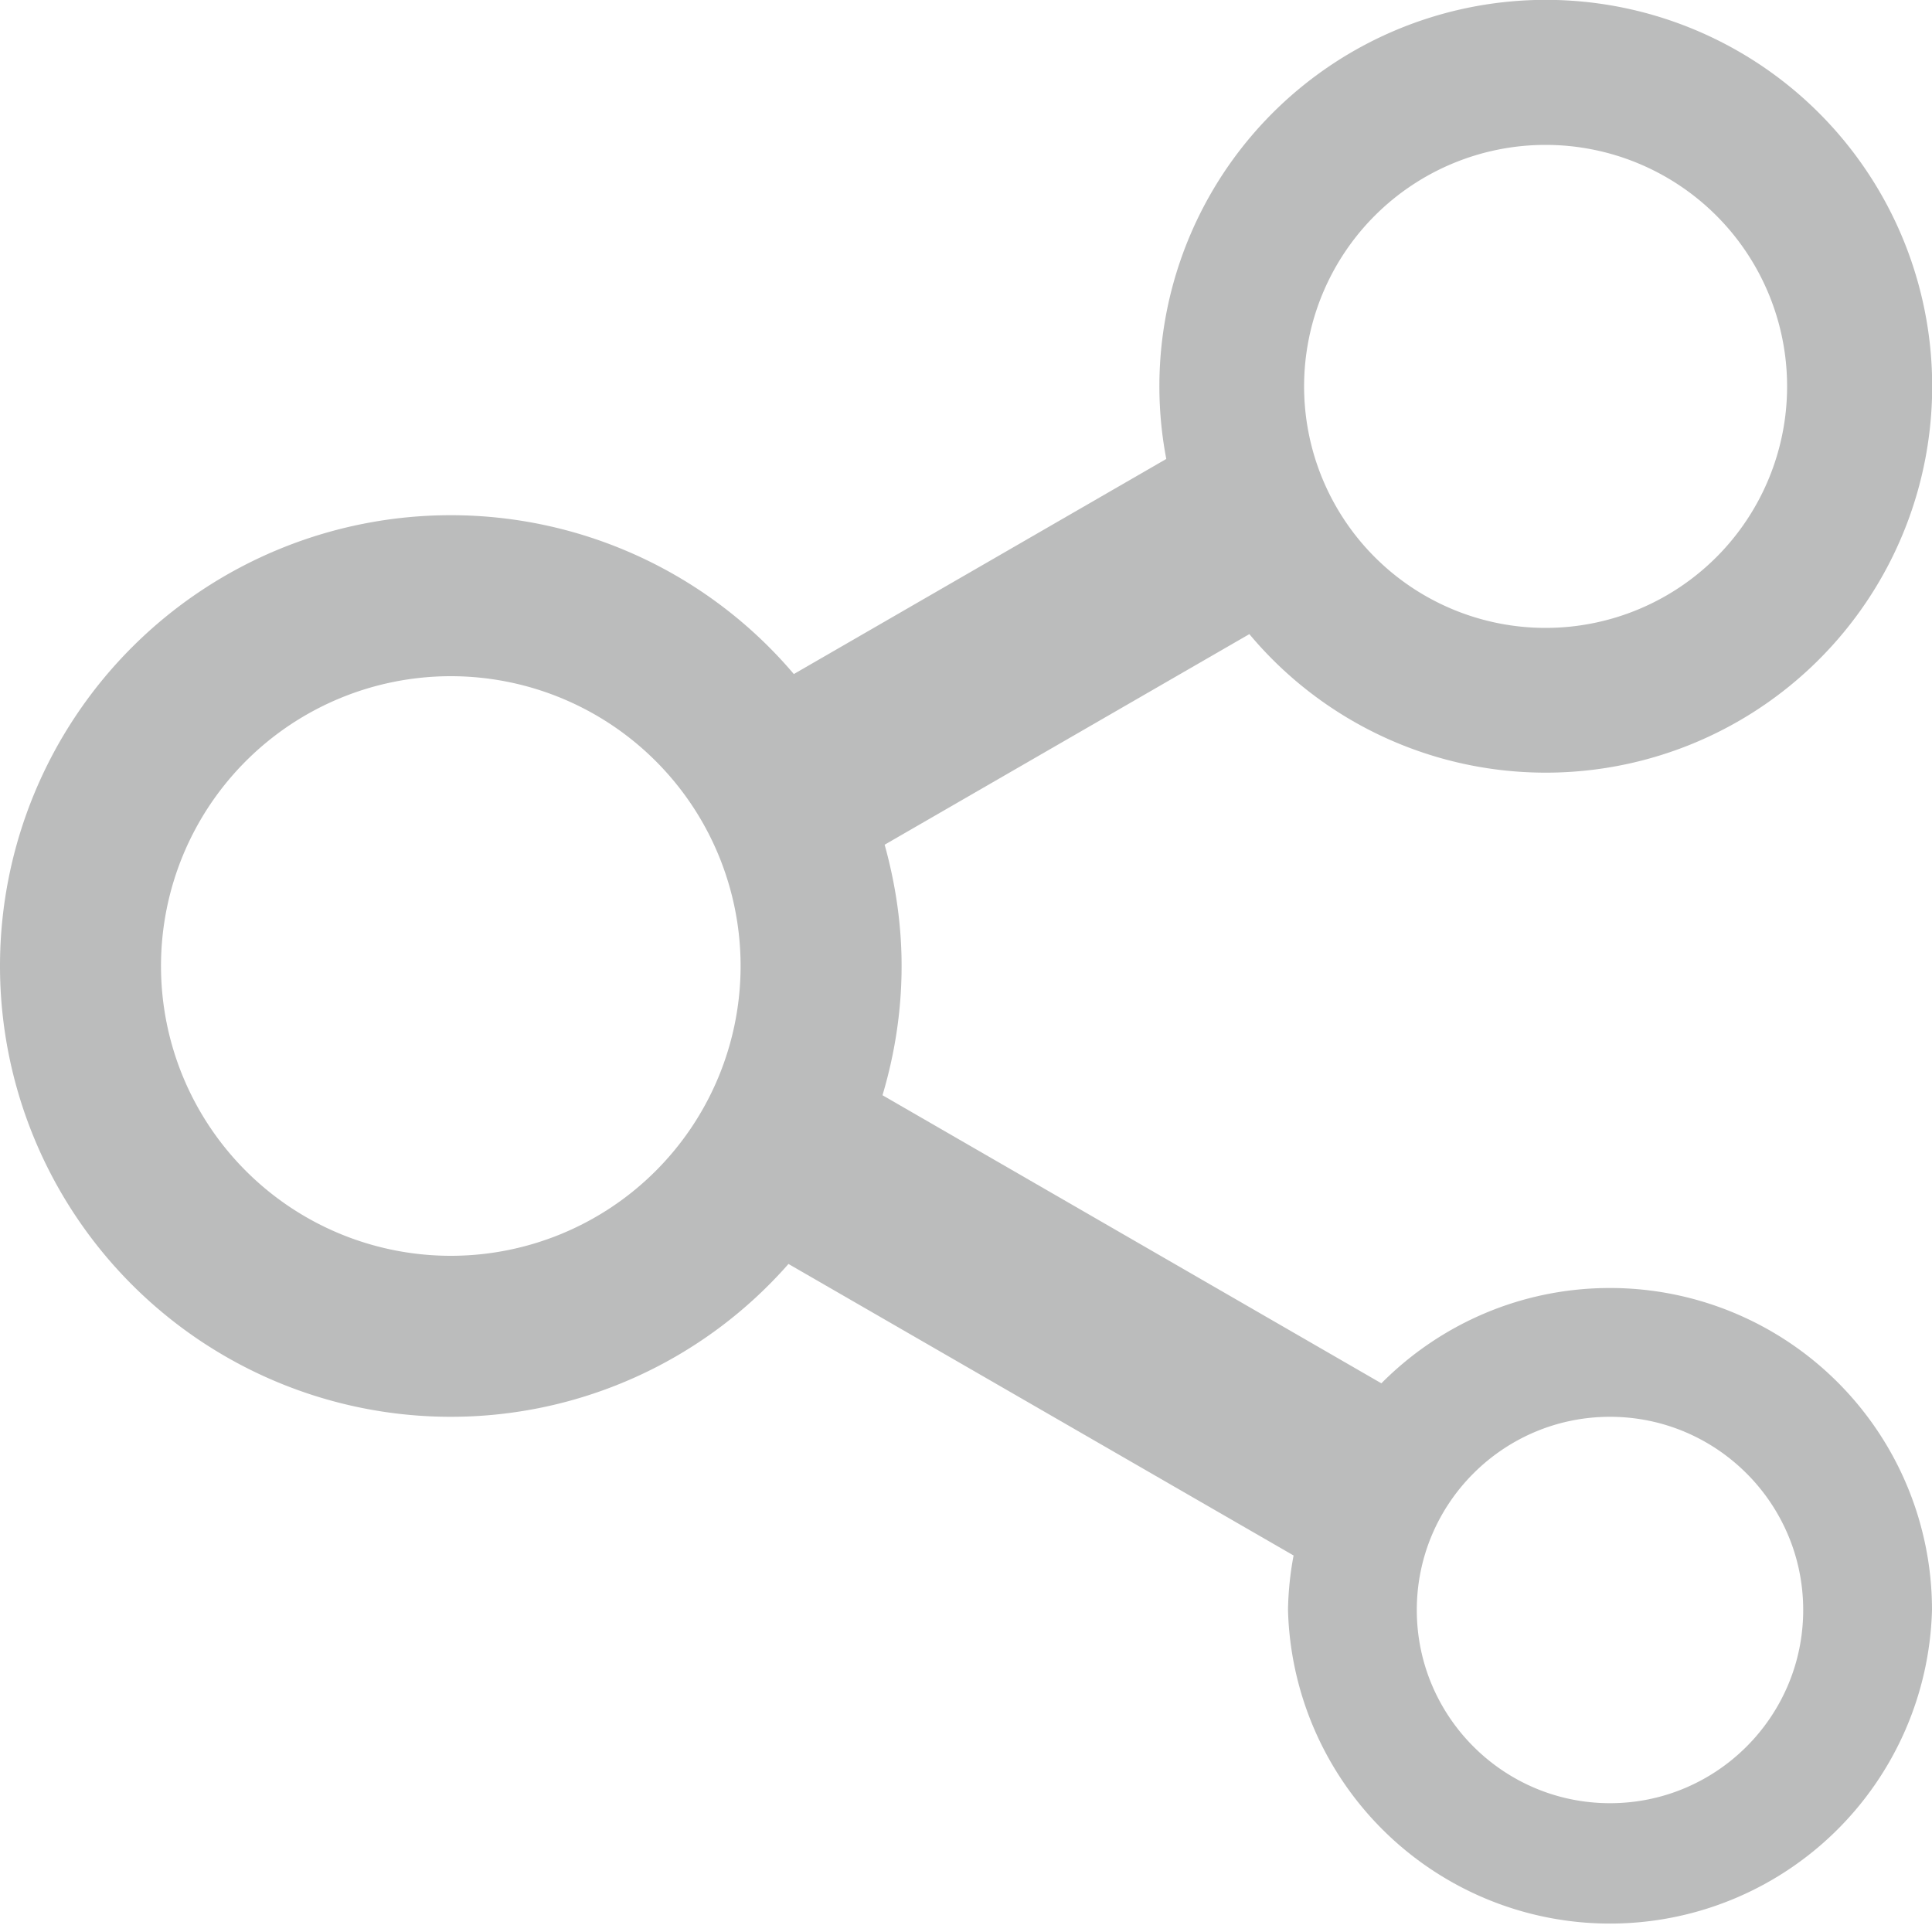 <svg width="18" height="18" viewBox="0 0 18 18" xmlns="http://www.w3.org/2000/svg"><path d="M15 12c-.832 0-1.586.34-2.13.888l-4.648-2.684C8.336 9.822 8.4 9.418 8.4 9c0-.392-.058-.77-.158-1.13l3.398-1.962a3.6 3.6 0 1 0-.774-1.632L7.396 6.28A4.19 4.19 0 0 0 4.2 4.8a4.2 4.2 0 1 0 0 8.4 4.184 4.184 0 0 0 3.146-1.424l4.706 2.716a3.013 3.013 0 0 0-.052.506 3.001 3.001 0 0 0 6 0A3 3 0 0 0 15 12zm-.6-10.65a2.25 2.25 0 1 1 0 4.5 2.25 2.25 0 0 1 0-4.5zM4.2 11.7a2.7 2.7 0 1 1 0-5.4 2.7 2.7 0 1 1 0 5.4zM15 16.8c-.993 0-1.8-.807-1.8-1.8s.807-1.8 1.8-1.8 1.8.807 1.8 1.8-.807 1.8-1.8 1.8z" fill="#1B2020" fill-rule="nonzero" fill-opacity=".3"/></svg>